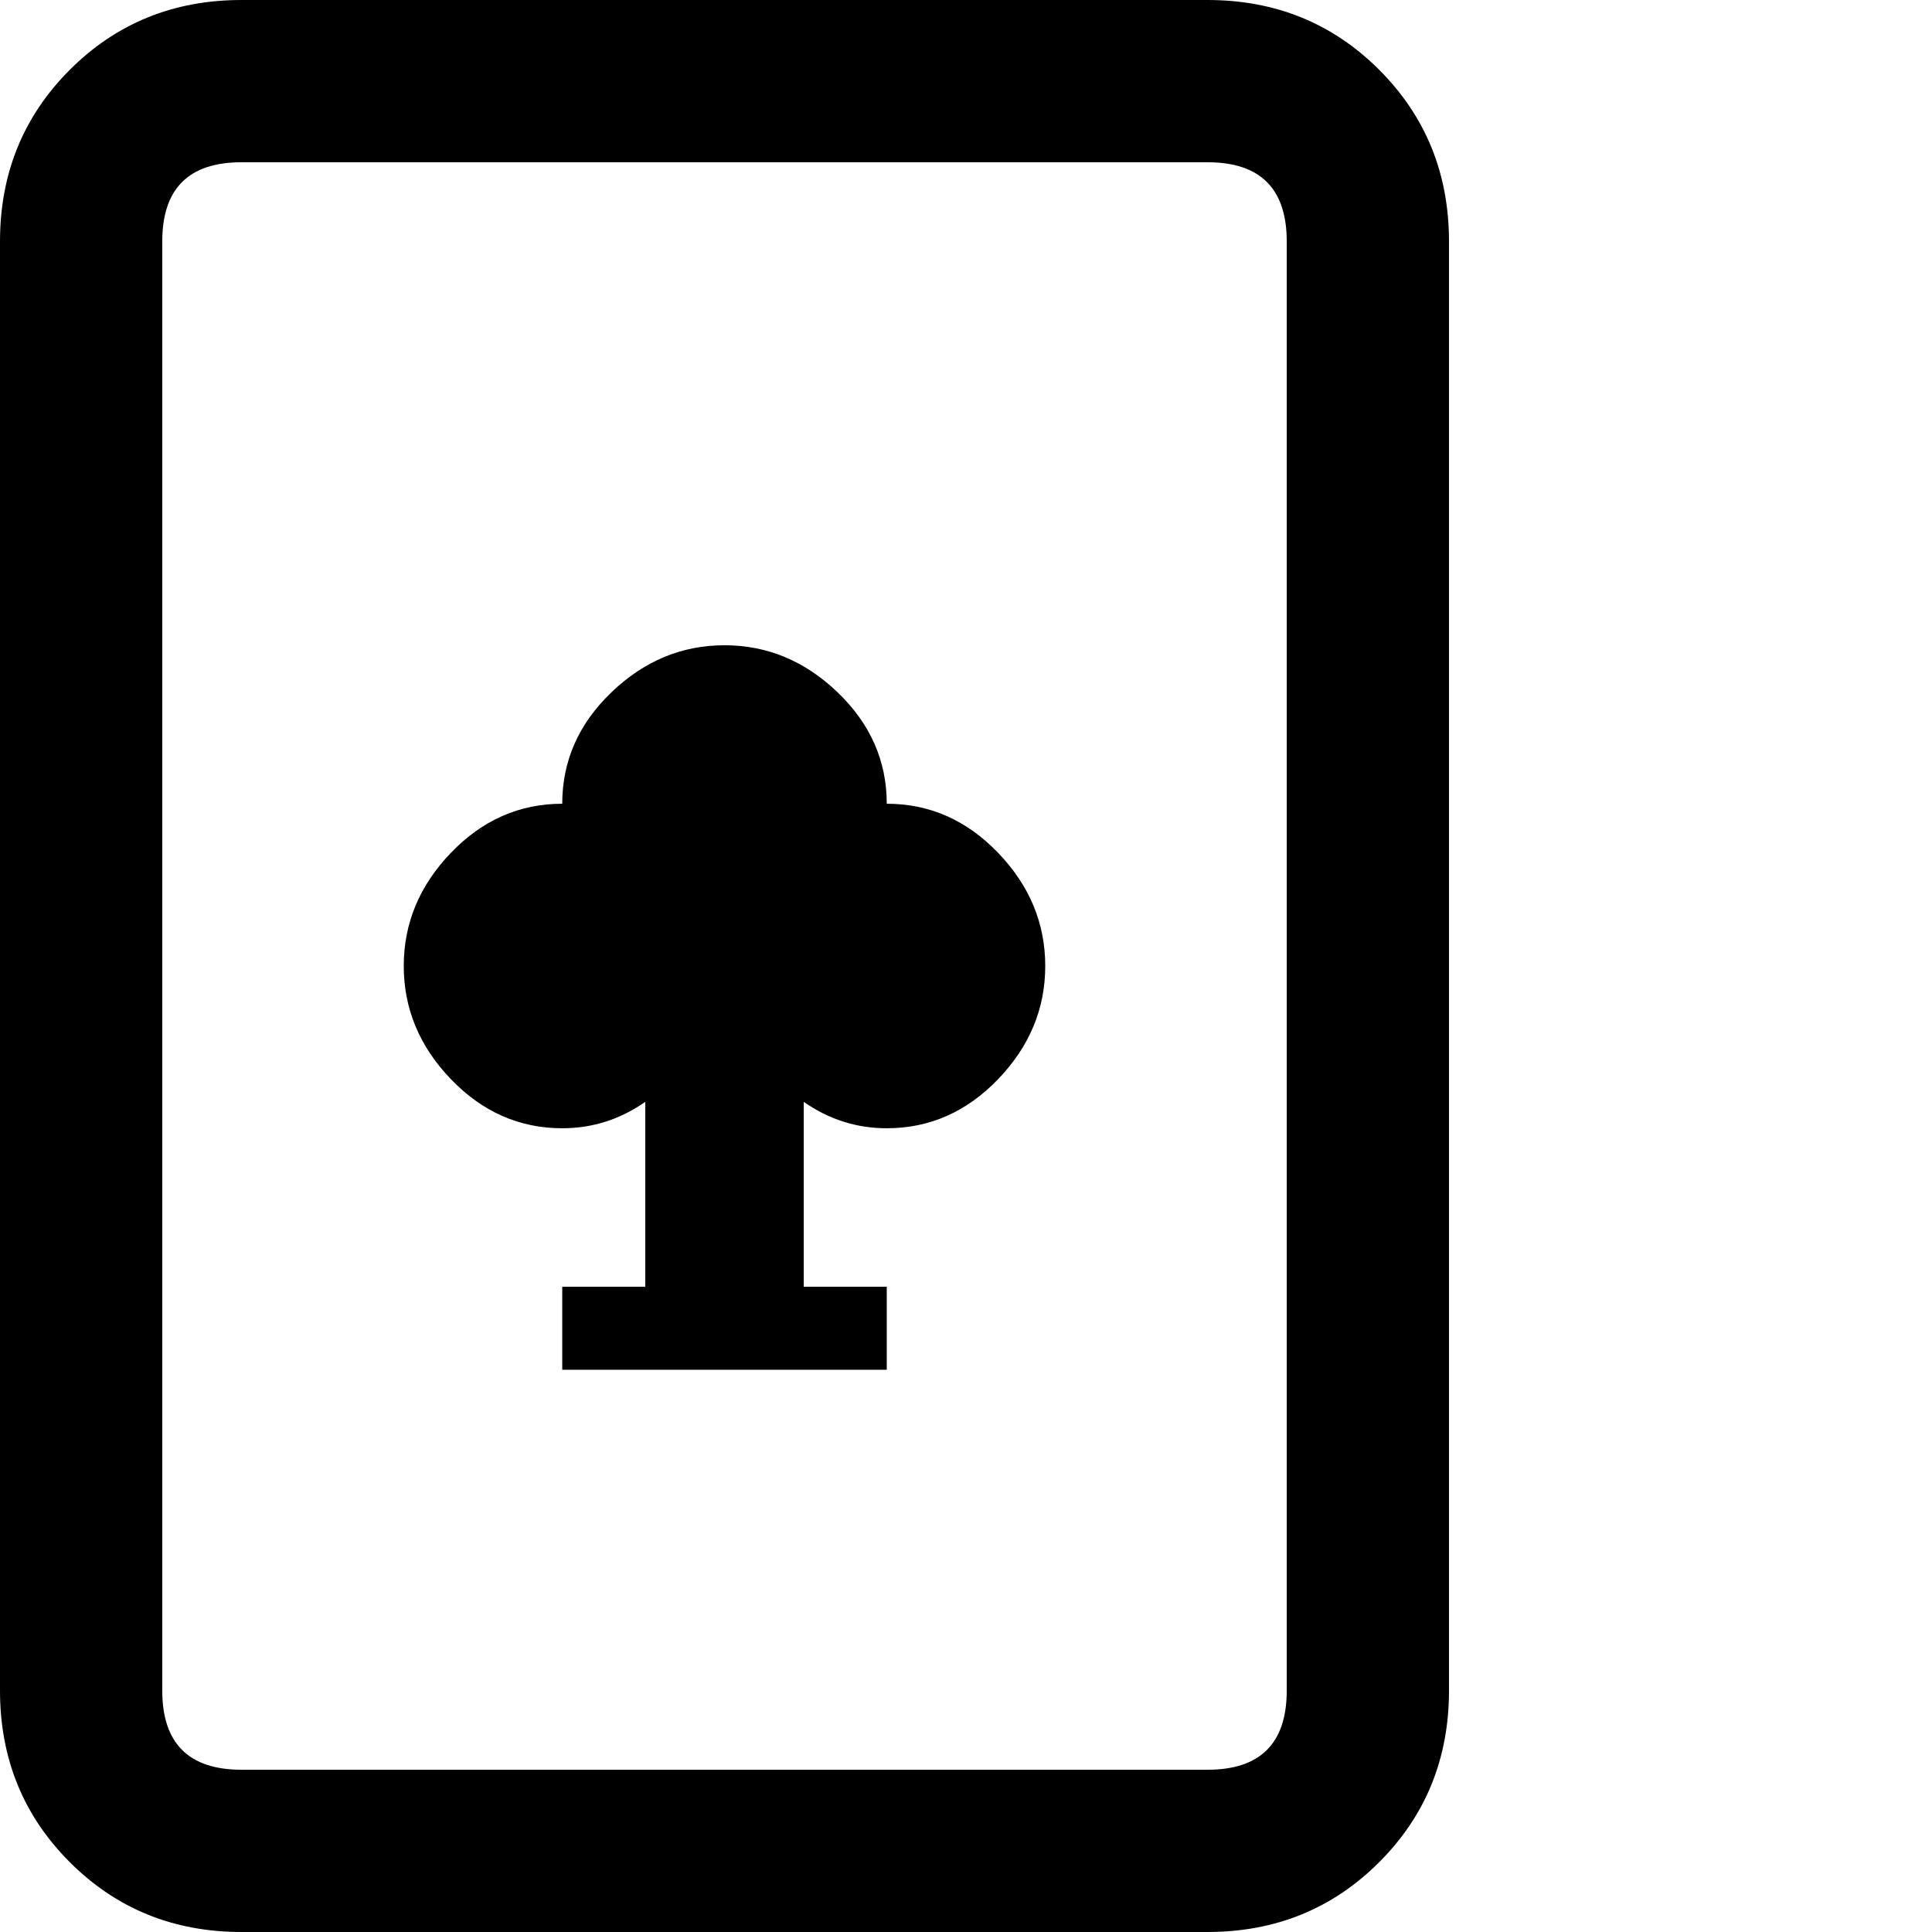 <svg xmlns="http://www.w3.org/2000/svg" version="1.1" viewBox="0 0 512 512" fill="currentColor"><path fill="currentColor" d="M64 512h256q27 0 45.5-18.5T384 448V64q0-27-18.5-45.5T320 0H64Q37 0 18.5 18.5T0 64v384q0 27 18.5 45.5T64 512M43 64q0-21 21-21h256q21 0 21 21v384q0 21-21 21H64q-21 0-21-21zm106 235q12 0 22-7v49h-22v22h86v-22h-22v-49q10 7 22 7q17 0 29.5-13t12.5-30t-12.5-30t-29.5-13q0-17-13-29.5T192 171t-30 12.5t-13 29.5q-17 0-29.5 13T107 256t12.5 30t29.5 13"/></svg>